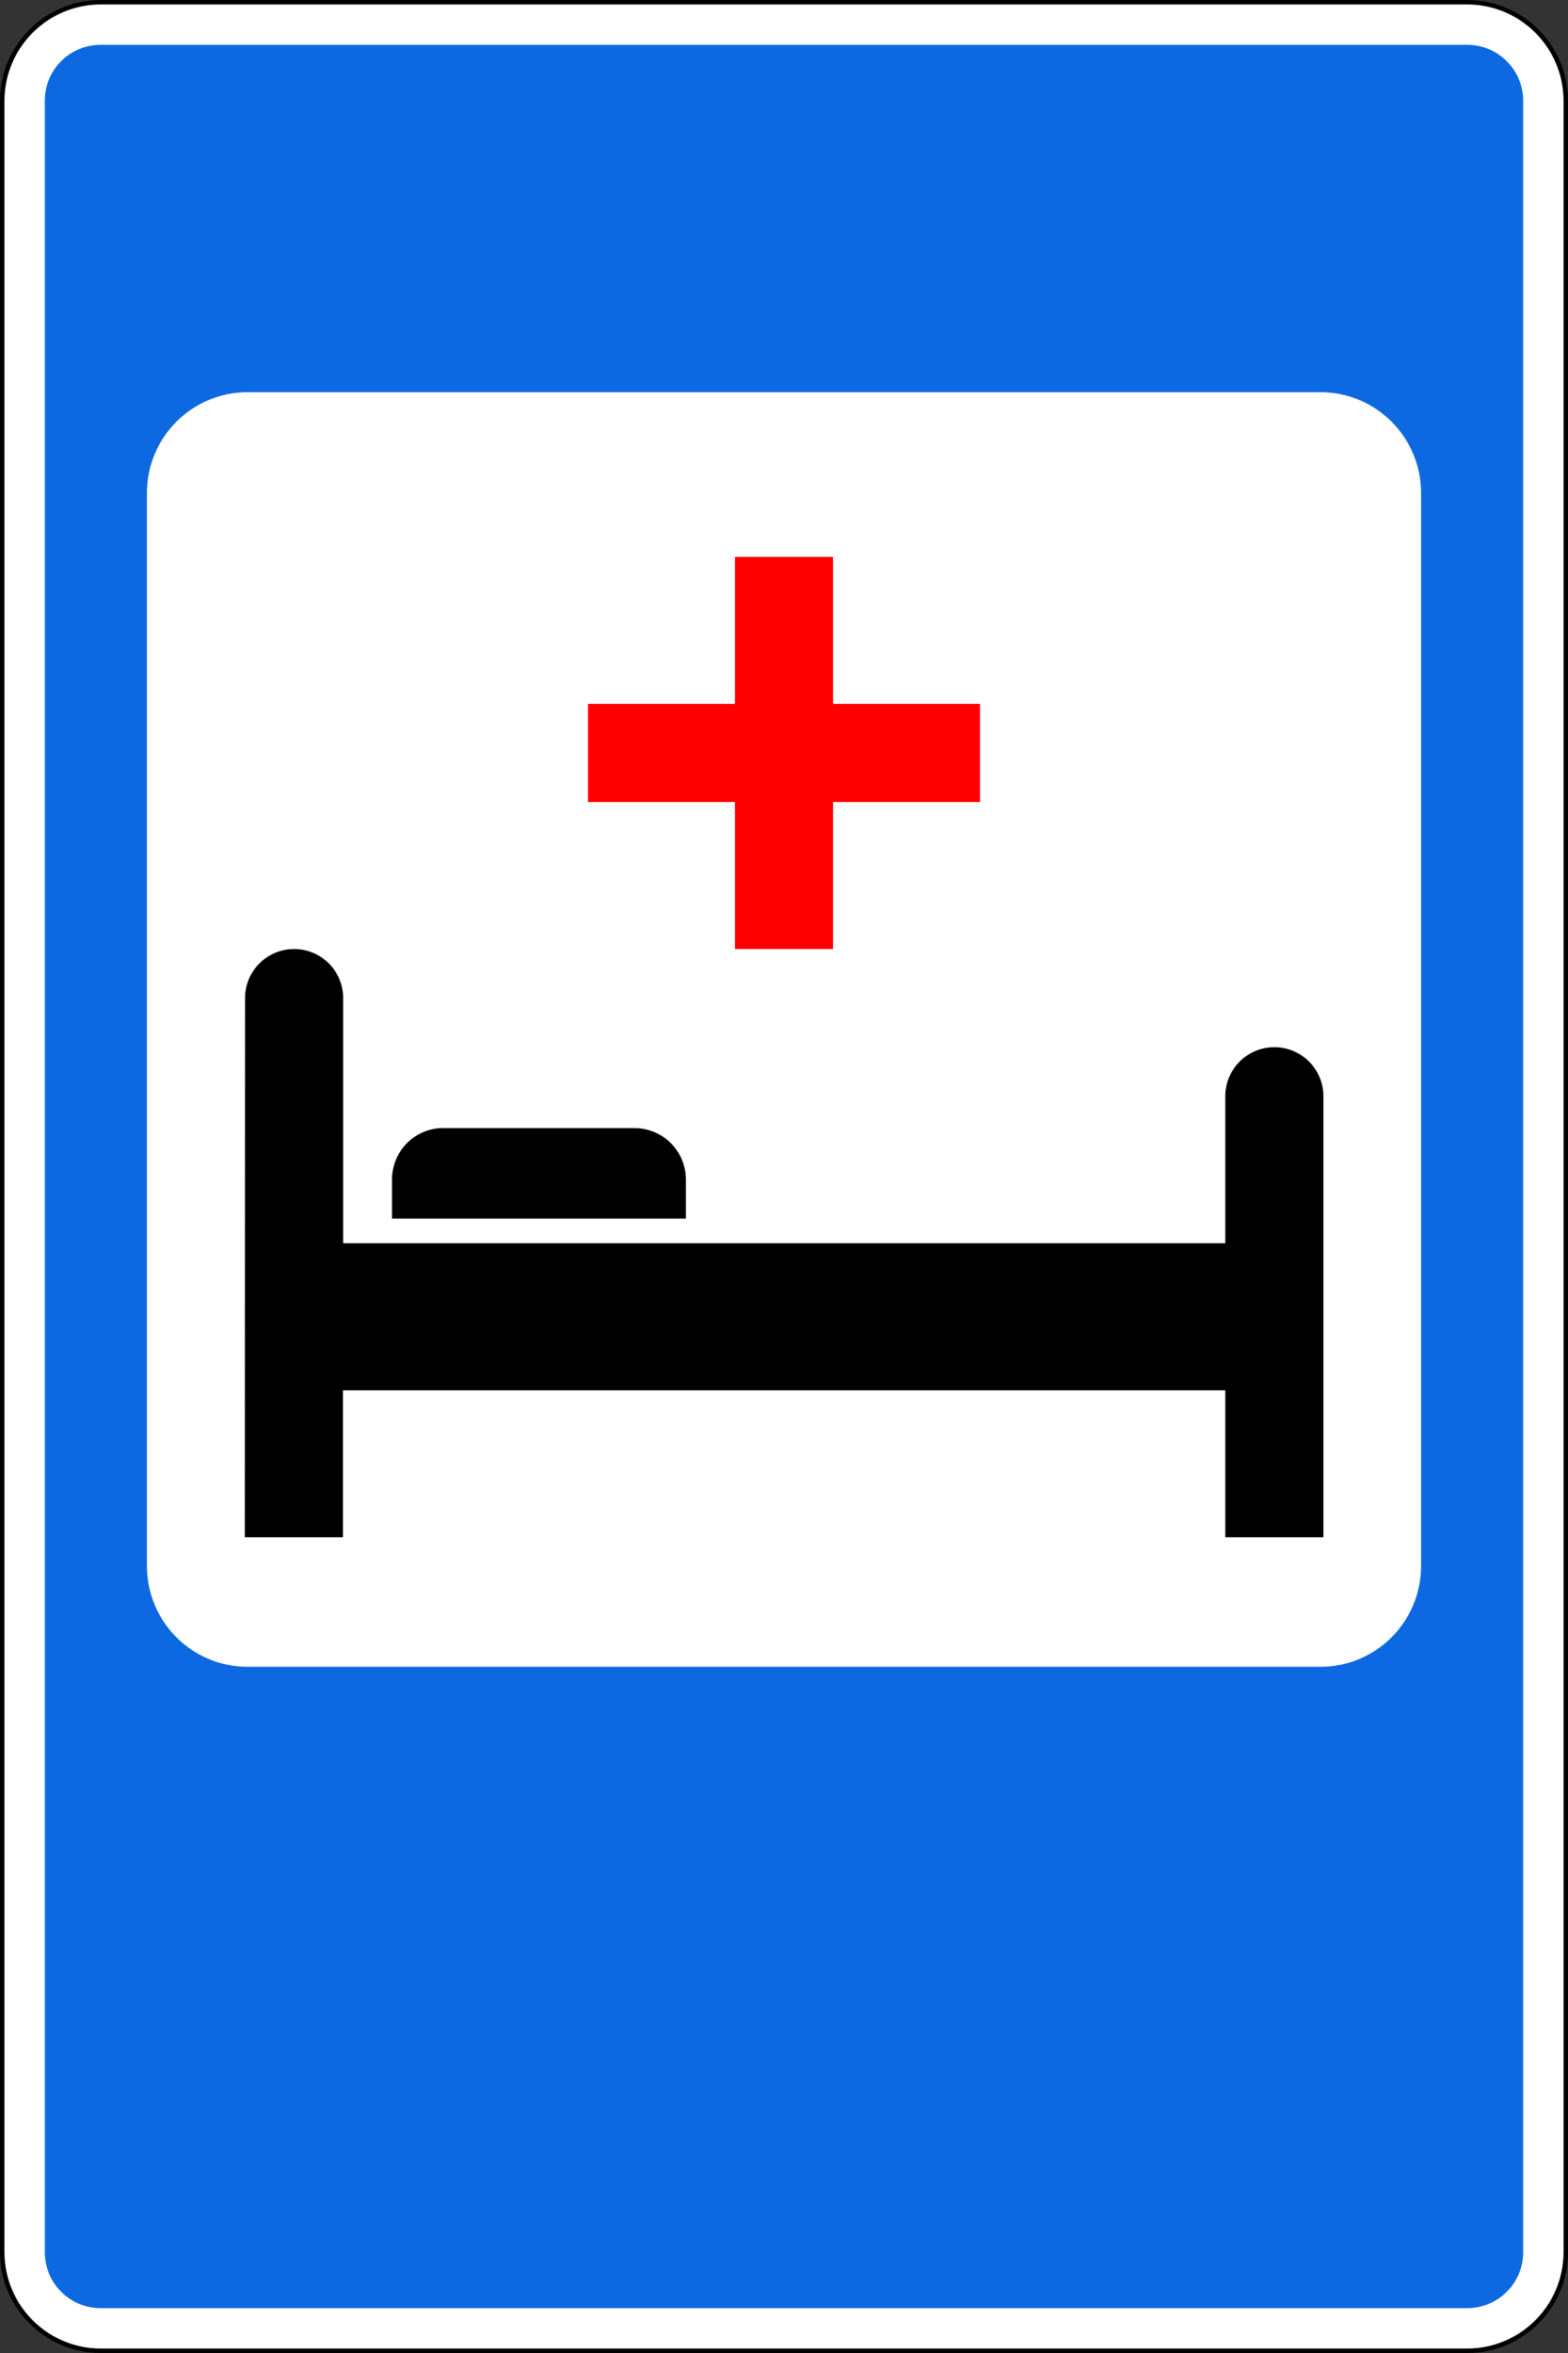 <?xml version="1.0" encoding="utf-8"?>
<!-- Generator: Adobe Illustrator 18.0.0, SVG Export Plug-In . SVG Version: 6.00 Build 0)  -->
<!DOCTYPE svg PUBLIC "-//W3C//DTD SVG 1.1//EN" "http://www.w3.org/Graphics/SVG/1.1/DTD/svg11.dtd">
<svg version="1.1"
	 id="svg2" xmlns:dc="http://purl.org/dc/elements/1.1/" xmlns:cc="http://creativecommons.org/ns#" xmlns:rdf="http://www.w3.org/1999/02/22-rdf-syntax-ns#" xmlns:svg="http://www.w3.org/2000/svg" xmlns:sodipodi="http://sodipodi.sourceforge.net/DTD/sodipodi-0.dtd" xmlns:inkscape="http://www.inkscape.org/namespaces/inkscape" inkscape:version="0.48.4 r9939" sodipodi:docname="D:\–ú–æ–∏ –¥–æ–∫—É–º–µ–Ω—Ç—ã\SVG\–î–æ—Ä–æ–∂–Ω—ã–µ –∑–Ω–∞–∫–∏\7.10.svg"
	 xmlns="http://www.w3.org/2000/svg" xmlns:xlink="http://www.w3.org/1999/xlink" x="0px" y="0px" viewBox="0 0 700 1050"
	 enable-background="new 0 0 700 1050" xml:space="preserve">
<rect x="0" y="0" width="700" height="1050" fill="#333333" stroke="none"/>
<path id="rect10490" fill="#FFFFFF" stroke="#000000" stroke-width="2" d="M45,1h610c24.3,0,44,19.7,44,44v960c0,24.3-19.7,44-44,44
	H45c-24.3,0-44-19.7-44-44V45C1,20.7,20.7,1,45,1z"/>
<path id="rect10483" inkscape:connector-curvature="0" fill="#0D69E1" d="M45,20c-13.9,0-25,11.1-25,25v960c0,13.8,11.1,25,25,25
	h610c13.8,0,25-11.2,25-25V45c0-13.8-11.2-25-25-25L45,20L45,20z M110.6,175h478.8c24.9,0,45,20.1,45,45v478.8c0,24.9-20.1,45-45,45
	H110.6c-24.9,0-45-20.1-45-45V220C65.6,195.1,85.7,175,110.6,175L110.6,175z"/>
<path id="path12397" inkscape:connector-curvature="0" sodipodi:nodetypes="ccccccccccccc" fill="#FF0000" d="M328.1,248.5v65.6
	h-65.6v43.8h65.6v65.6h43.8v-65.6h65.6v-43.8h-65.6v-65.6H328.1z"/>
<path id="path9397" inkscape:connector-curvature="0" sodipodi:nodetypes="csccccscccccccc" d="M109.4,445.4
	c0-12.1,9.8-21.9,21.9-21.9c12.1,0,21.9,9.8,21.9,21.9v109.4h393.8v-65.6c0-12.1,9.8-21.9,21.9-21.9s21.9,9.8,21.9,21.9V686h-43.8
	v-65.6H153.1l0,65.6h-43.8L109.4,445.4z"/>
<path id="rect10172" inkscape:connector-curvature="0" d="M196.8,503.4c-12.2,0.6-21.8,10.6-21.8,23v17.4h131.2v-17.4
	c0-12.7-10.2-23-23-23H198C197.6,503.4,197.2,503.4,196.8,503.4z"/>
</svg>

<!-- file from teoria.on.ge -->
